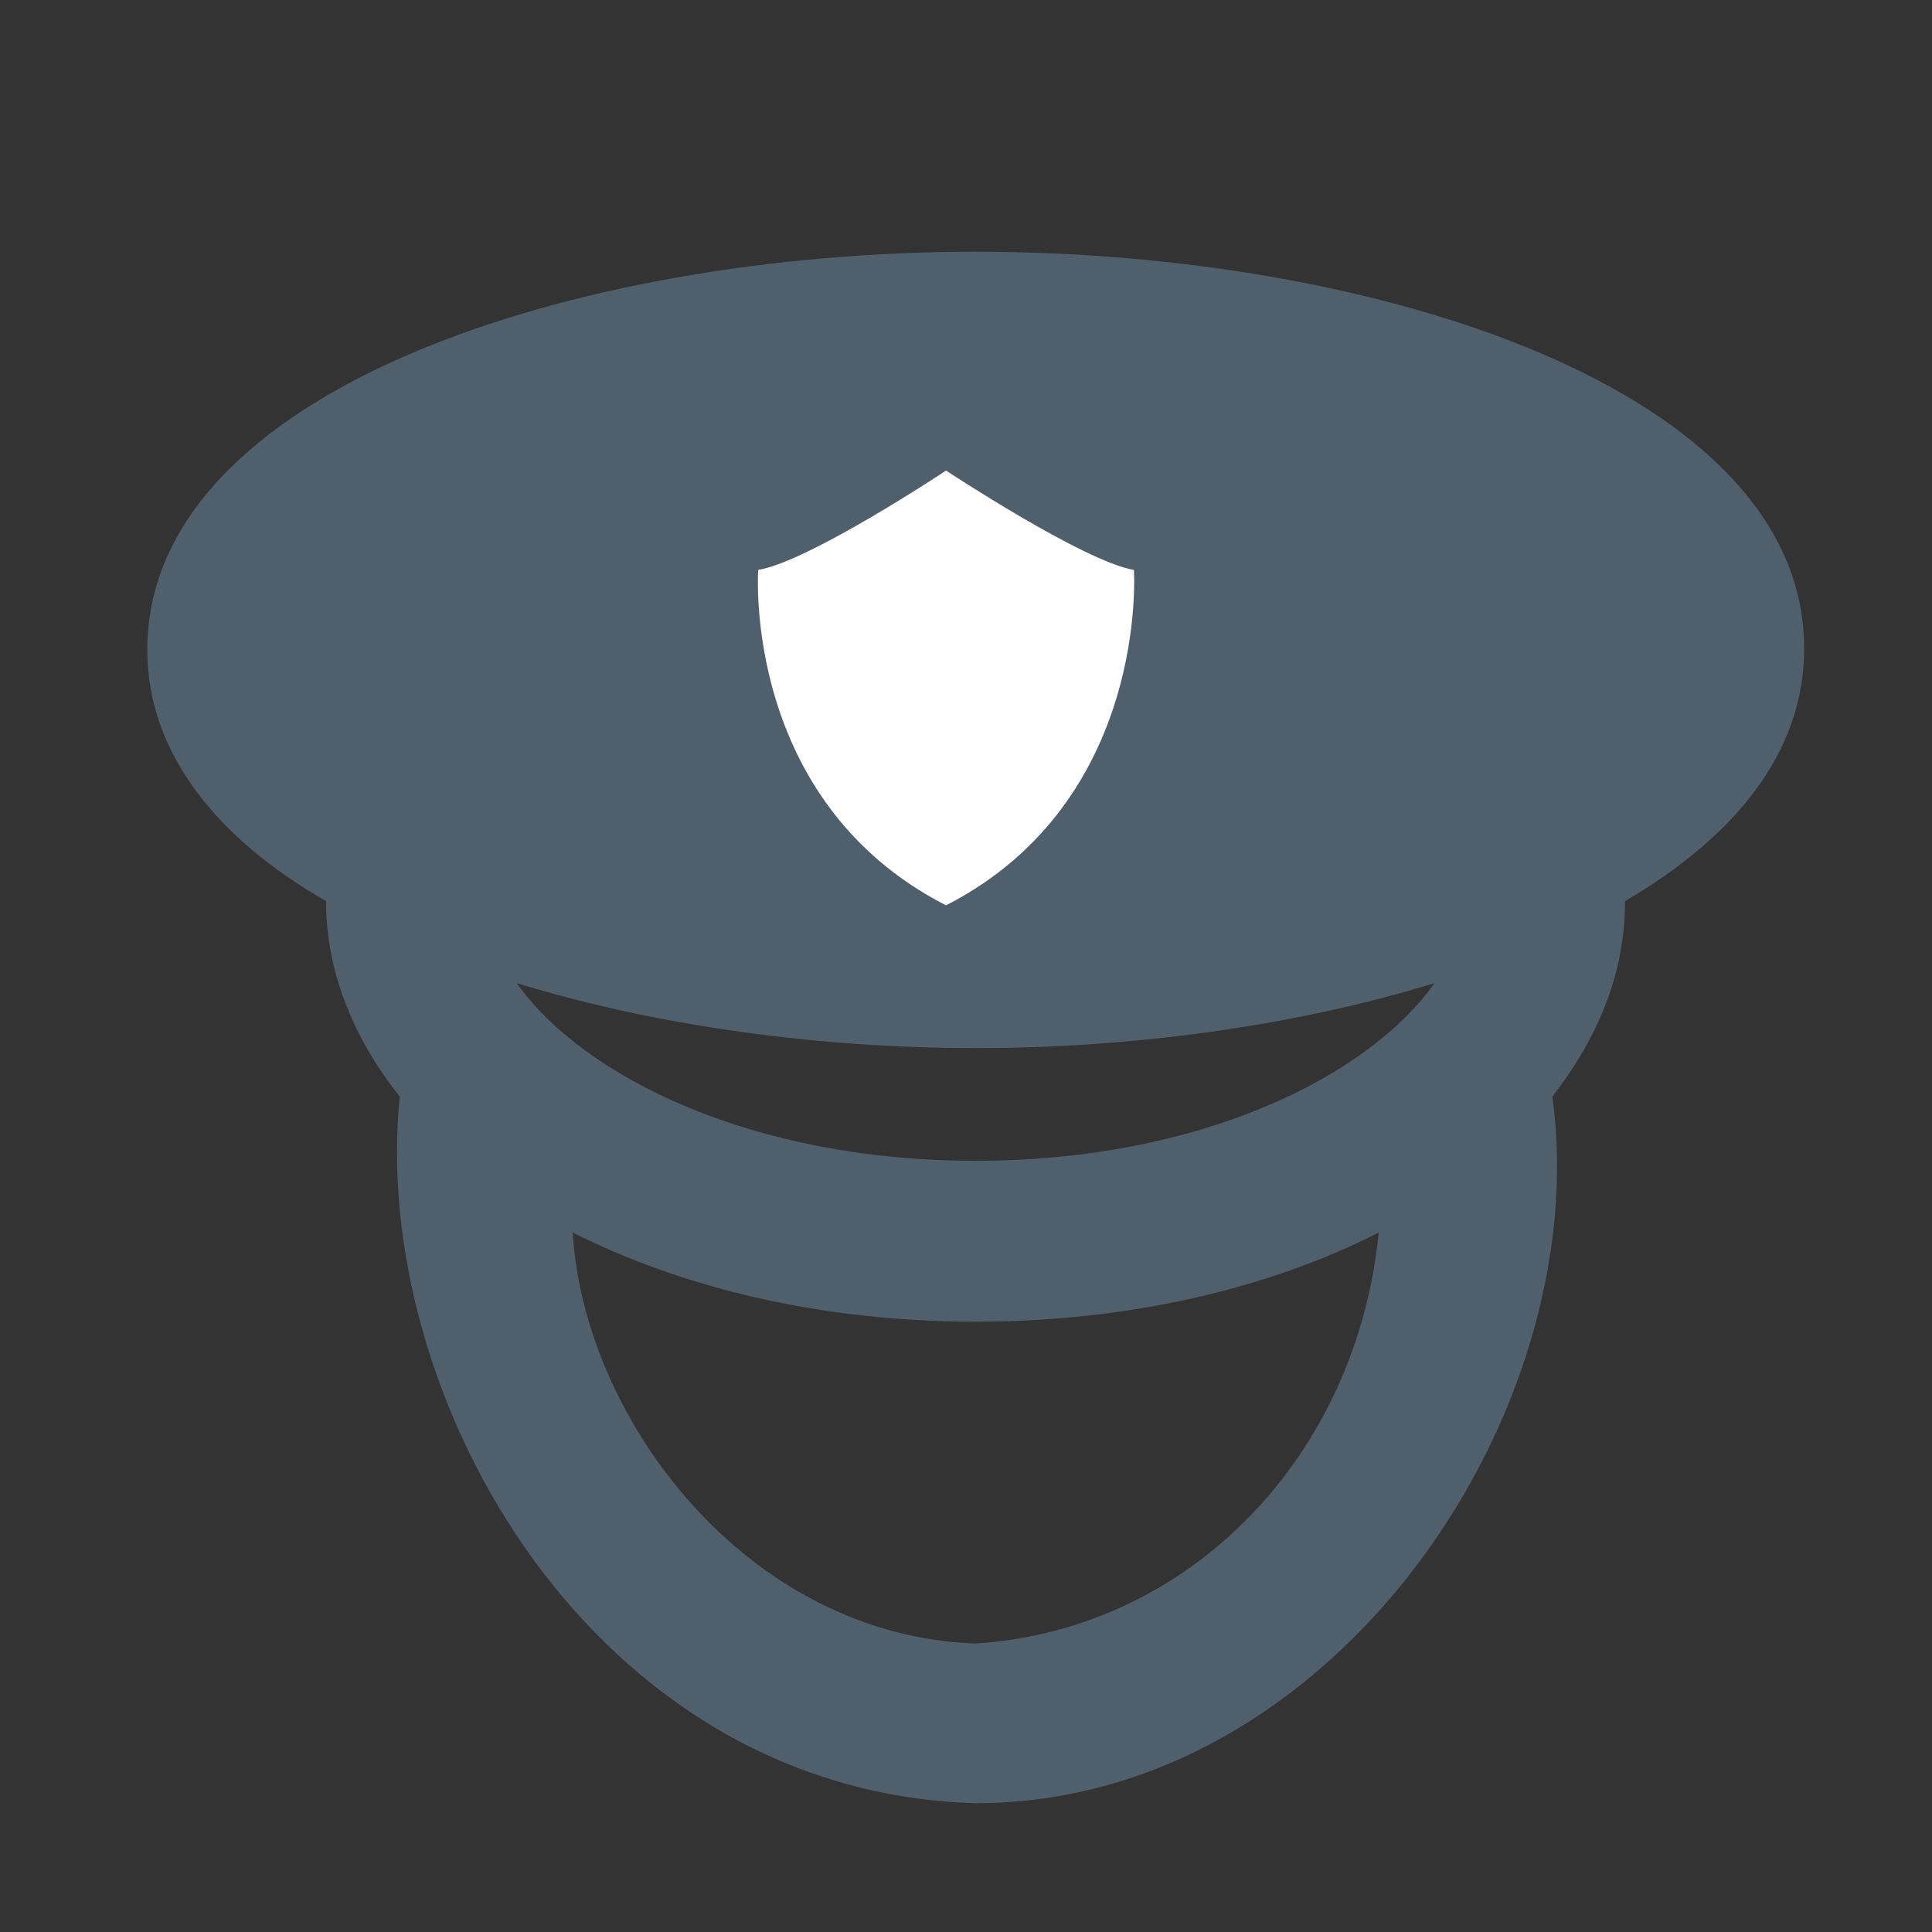 <?xml version="1.0" encoding="utf-8"?>
<!-- Generator: Adobe Illustrator 16.0.0, SVG Export Plug-In . SVG Version: 6.00 Build 0)  -->
<!DOCTYPE svg PUBLIC "-//W3C//DTD SVG 1.1//EN" "http://www.w3.org/Graphics/SVG/1.1/DTD/svg11.dtd">
<svg version="1.1" id="Layer_1" xmlns="http://www.w3.org/2000/svg" xmlns:xlink="http://www.w3.org/1999/xlink" x="0px" y="0px"
	 width="30px" height="30px" viewBox="0 0 30 30" style="enable-background:new 0 0 30 30;" xml:space="preserve">
<rect x="0" y="0" width="30" height="30" fill="#333333" stroke="none"/>
<style type="text/css">
<![CDATA[
	.st0{fill:#4F606C;}
	.st1{enable-background:new    ;}
	.st2{clip-path:url(#SVGID_2_);}
	.st3{clip-path:url(#SVGID_4_);}
	.st4{fill:#FFFFFF;}
	.st5{fill:none;}
	.st6{clip-path:url(#SVGID_6_);fill:#4F606C;}
]]>
</style>
<g>
	<path class="st0" d="M15.151,3.909c-6.225,0-12.864,2.15-12.864,6.184c0,1.595,1.083,2.93,2.776,3.899
		c0,1.102,0.429,2.136,1.144,3.035C5.736,21.681,9.19,27.831,15.151,28c5.566,0,9.627-6.084,8.954-10.973
		c0.702-0.904,1.129-1.906,1.129-3.035c1.699-0.993,2.781-2.305,2.781-3.92C28.016,6.06,21.399,3.909,15.151,3.909z M15.151,25.521
		c-3.542-0.124-6.083-3.47-6.258-6.382c1.722,0.865,3.868,1.384,6.258,1.384c2.385,0,4.56-0.519,6.258-1.384
		C21.066,22.607,18.488,25.303,15.151,25.521z M15.151,18.025c-3.448,0-6.083-1.291-7.128-2.759
		c2.155,0.661,4.668,1.009,7.128,1.009s4.974-0.348,7.124-1.009C21.235,16.734,18.605,18.025,15.151,18.025z"/>
</g>
<path class="st4" d="M14.69,14.058c3.162-1.62,2.917-5.208,2.917-5.208c-0.78-0.132-2.917-1.543-2.917-1.543
	s-2.123,1.411-2.917,1.543C11.773,8.871,11.523,12.438,14.69,14.058z"/>
</svg>
